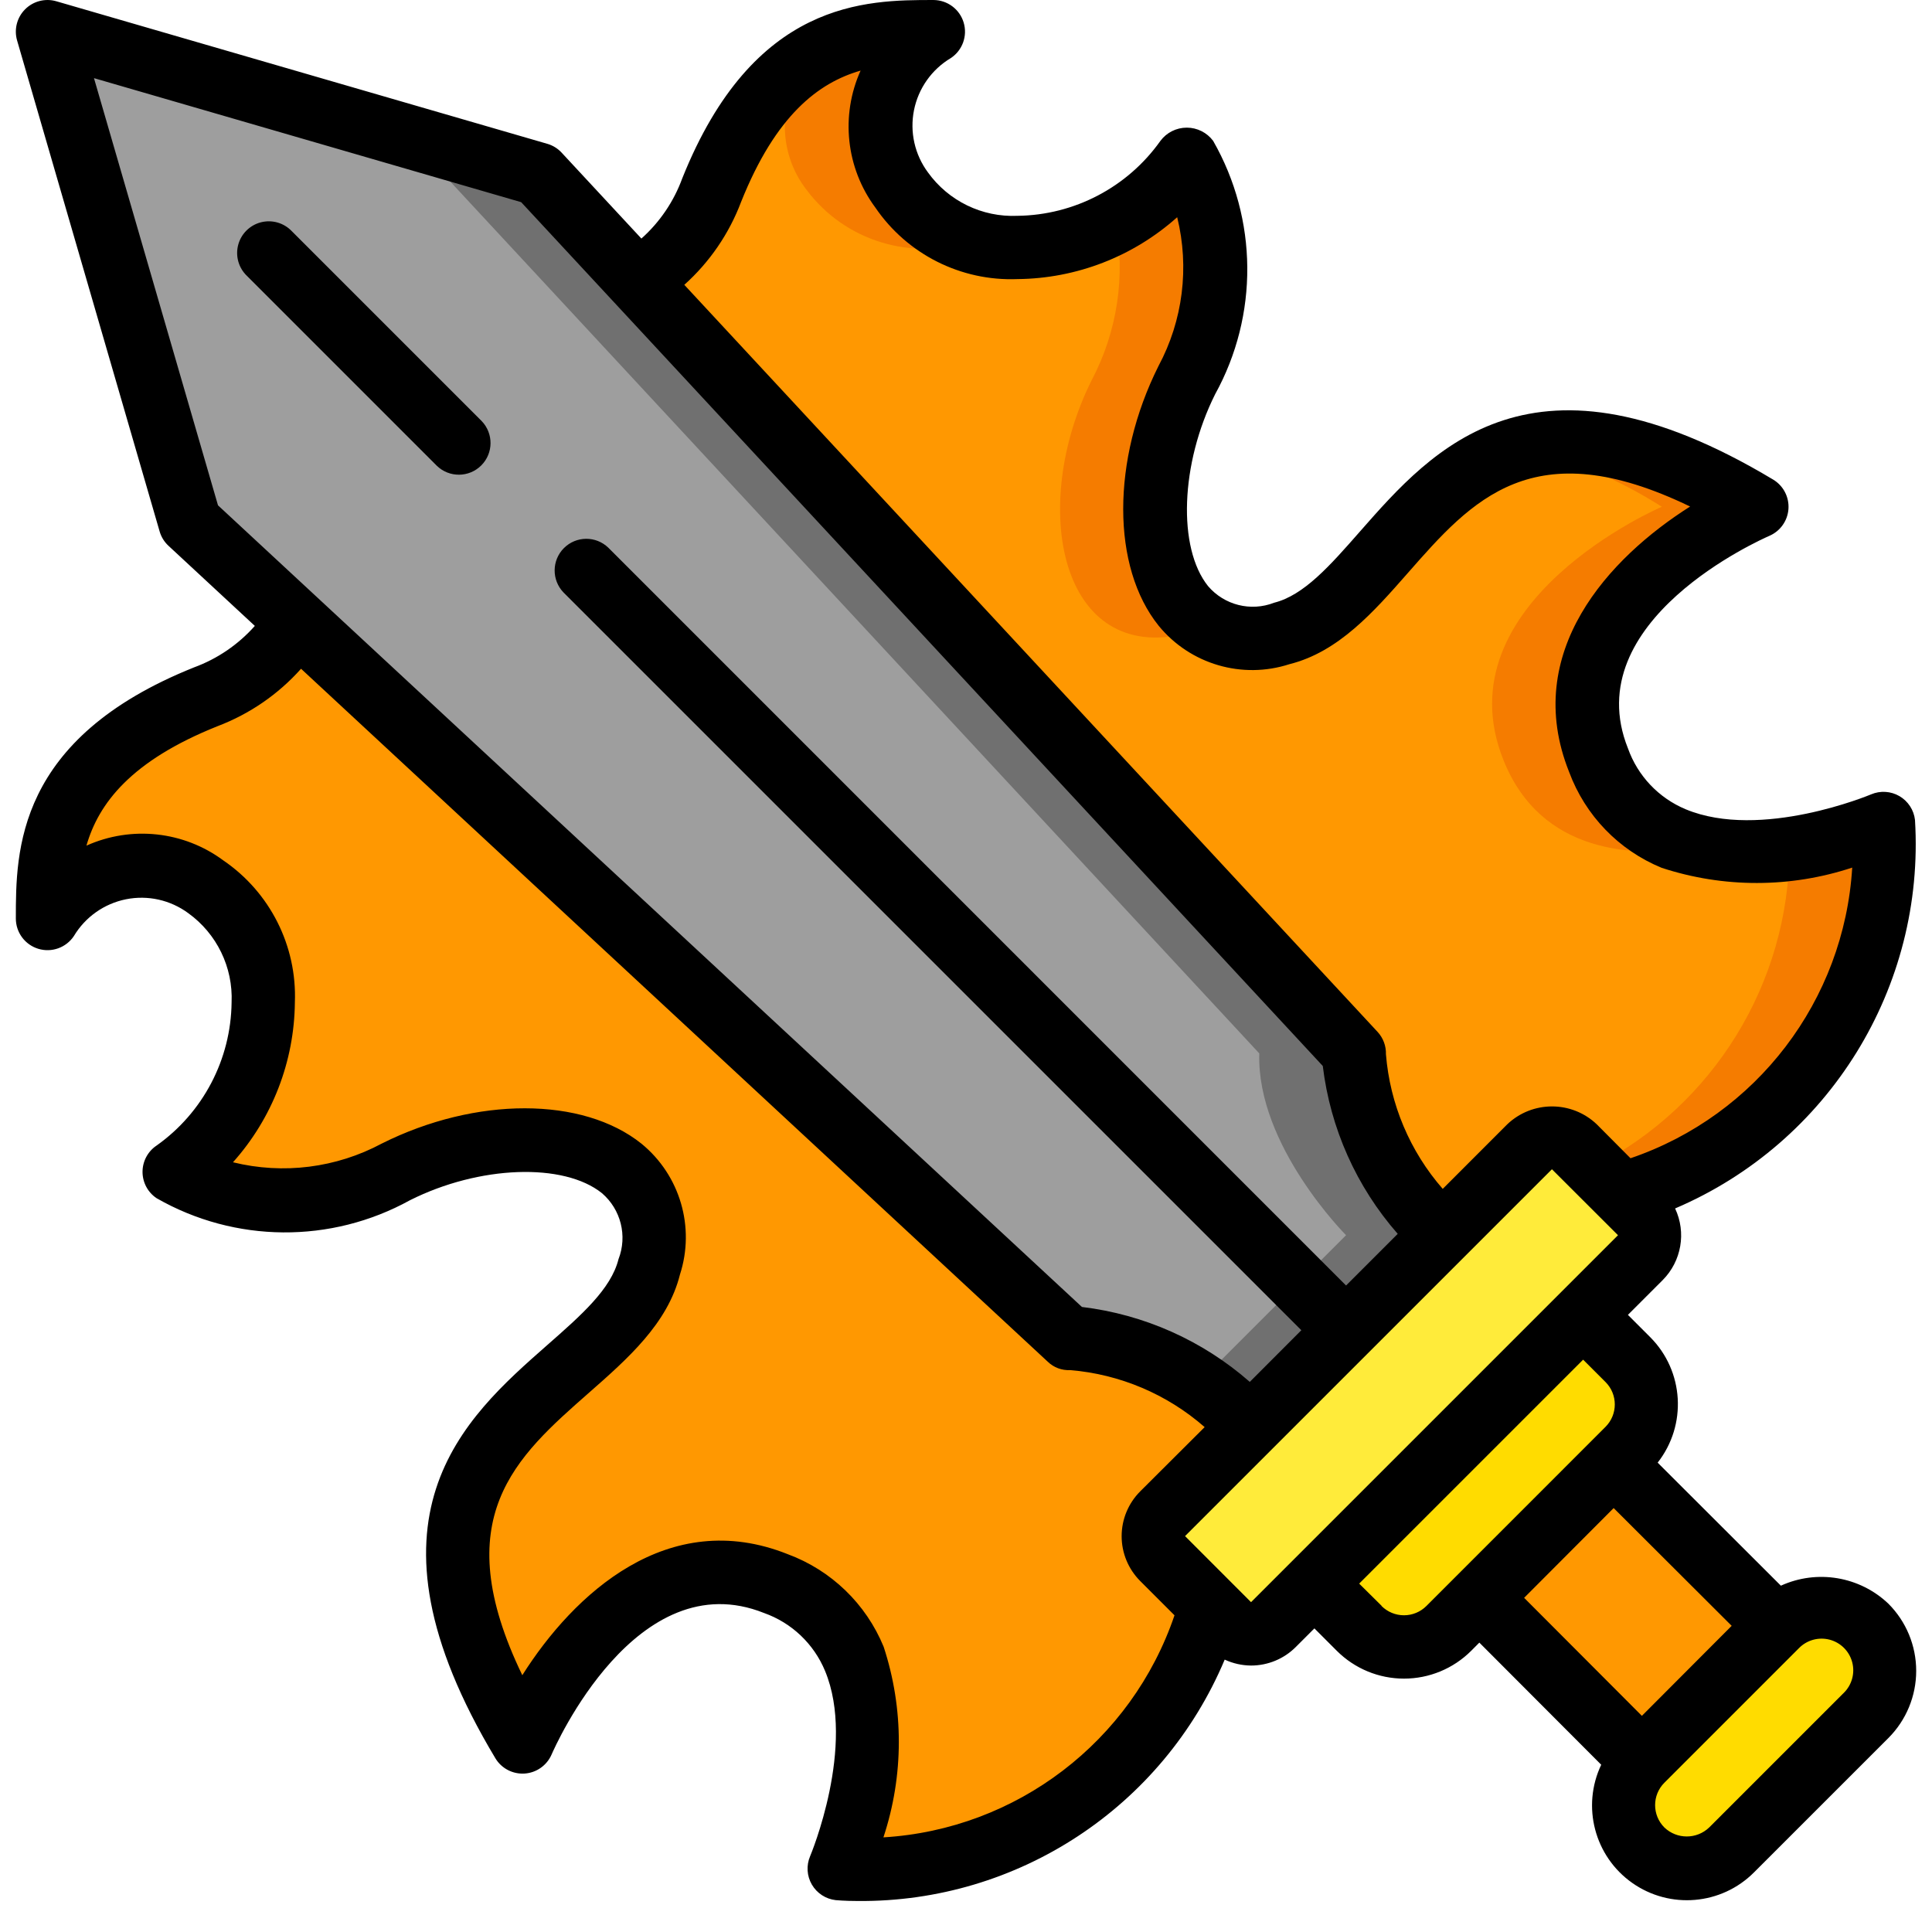 <svg height="512" viewBox="0 0 60 61" width="512" xmlns="http://www.w3.org/2000/svg"><g id="Page-1" fill="none" fill-rule="evenodd"><g id="022---Fire-Sword" fill-rule="nonzero"><path id="Shape" d="m51.29 39.71-11.58 11.58c-.393.39-1.027.39-1.42 0l-.54-.53v-.01l-1.54-1.54c-.388-.39-.388-1.02 0-1.41l8.8-8.79 2.79-2.8c.39-.388 1.02-.388 1.41 0l1.53 1.53.55.55c.39.393.39 1.027 0 1.42z" fill="#ffeb3a"/><path id="Shape" d="m42.657 45.172h8c1.105 0 2 .895 2 2v2h-12v-2c0-1.105.895-2 2-2z" fill="#ffdc00" transform="matrix(-.707 .707 -.707 -.707 113.004 47.536)"/><path id="Shape" d="m46.21 50.45 5.13 5.14 4.25-4.25-5.14-5.13z" fill="#ff9801"/><rect id="Rectangle-path" fill="#ffdc00" height="4" rx="2" transform="matrix(-.707 .707 -.707 -.707 132.489 54.879)" width="10" x="49.878" y="52.879"/><path id="Shape" d="m45 39-6 6s-2.83-2.83-5.74-2.74l-24.41-22.65-3.35-3.11-4.5-15.5 15.5 4.5 3.1 3.34 22.66 24.42c-.09 2.91 2.74 5.74 2.74 5.74z" fill="#9e9e9e"/><path id="Shape" d="m42.26 33.26-22.66-24.42-3.1-3.34-15.5-4.5.276.951 12.224 3.549 3.1 3.34 22.66 24.42c-.09 2.91 2.74 5.74 2.74 5.74l-4.67 4.67c.595.393 1.154.838 1.67 1.33l6-6s-2.83-2.83-2.74-5.74z" fill="#707070"/><path id="Shape" d="m36.21 49.21 1.54 1.54v.01c-3.21 9.19-11.75 8.24-11.75 8.24s3-7-2-9-8 5-8 5c-6-10 3-11 4-15s-4-5-8-3c-2.176 1.211-4.824 1.211-7 0 3-2 4-7 1-9s-5 1-5 1c0-2 0-5 5-7 1.211-.42 2.225-1.271 2.85-2.39l24.41 22.65c2.91-.09 5.74 2.74 5.74 2.74l6-6 .01.01-8.8 8.79c-.388.39-.388 1.02 0 1.41z" fill="#ff9801"/><path id="Shape" d="m50.74 37.74-1.53-1.53c-.39-.388-1.02-.388-1.41 0l-2.79 2.8-.01-.01s-2.83-2.83-2.74-5.74l-22.66-24.42c1.113-.622 1.957-1.634 2.37-2.84 2-5 5-5 7-5 0 0-3 2-1 5s7 2 9-1c1.211 2.176 1.211 4.824 0 7-2 4-1 9 3 8s5-10 15-4c0 0-7 3-5 8s9 2 9 2 .95 8.53-8.23 11.74z" fill="#ff9801"/><g fill="#f57c00"><path id="Shape" d="m33.97 12c-2 4-1 9 3 8 .217-.056.427-.135.627-.235-1.931-1.132-2.143-4.733-.627-7.765 1.211-2.176 1.211-4.824 0-7-.576.84-1.349 1.527-2.251 2 .324 1.703.06 3.466-.749 5z"/><path id="Shape" d="m51.97 16s-7 3-5 8c1.184 2.959 4.113 3.112 6.311 2.747-1.515-.258-2.778-1.305-3.311-2.747-2-5 5-8 5-8-3.291-1.975-5.6-2.319-7.373-1.864 1.55.378 3.027 1.008 4.373 1.864z"/><path id="Shape" d="m58.97 26c-.955.383-1.952.651-2.97.8-.013 4.236-2.394 8.11-6.168 10.034l.911.911c9.177-3.215 8.227-11.745 8.227-11.745z"/><path id="Shape" d="m28.97 1c-1.348-.099-2.696.193-3.882.841-1.031 1.179-1.08 2.923-.118 4.159 1.208 1.609 3.316 2.255 5.219 1.6-.907-.251-1.694-.819-2.219-1.6-2-3 1-5 1-5z"/></g><path id="Shape" d="m55.729 50.066-3.891-3.885c.933-1.189.834-2.887-.232-3.959l-.707-.707 1.1-1.1c.592-.597.748-1.5.39-2.26 4.864-2.076 7.896-6.987 7.574-12.265-.035-.314-.217-.593-.49-.753-.273-.159-.605-.18-.896-.056-.035.015-3.481 1.457-5.853.471-.852-.355-1.515-1.054-1.824-1.924-1.612-4.029 4.218-6.6 4.466-6.71.344-.148.577-.477.602-.851.025-.374-.161-.731-.482-.924-7.6-4.561-10.744-.983-13.04 1.63-.952 1.085-1.775 2.021-2.717 2.257-.736.287-1.572.077-2.085-.523-.97-1.209-.873-3.871.222-6.06 1.376-2.495 1.352-5.527-.063-8-.196-.262-.504-.417-.832-.417s-.636.154-.832.417c-1.04 1.466-2.719 2.346-4.516 2.367-1.112.049-2.173-.466-2.823-1.369-.419-.564-.58-1.279-.442-1.967.138-.689.561-1.287 1.165-1.646.366-.244.53-.699.403-1.121-.127-.422-.515-.71-.956-.711-2.123 0-5.677 0-7.929 5.632-.267.73-.71 1.383-1.29 1.9l-2.518-2.712c-.123-.133-.28-.23-.454-.28l-15.5-4.5c-.35-.102-.728-.005-.986.253s-.355.636-.253.986l4.5 15.5c.05.174.147.331.28.454l2.726 2.529c-.522.588-1.18 1.038-1.918 1.309-5.628 2.252-5.628 5.806-5.628 7.929-0.0.441.288.829.71.957.422.128.877-.036 1.122-.402.36-.602.958-1.024 1.646-1.162s1.402.022 1.967.439c.901.65 1.415 1.709 1.367 2.819-.021 1.798-.901 3.477-2.367 4.517-.278.185-.445.498-.445.832s.167.647.445.832c2.473 1.416 5.505 1.44 8 .063 2.19-1.1 4.851-1.193 6.06-.223.599.514.809 1.349.523 2.085-.236.943-1.172 1.765-2.257 2.718-2.613 2.3-6.191 5.438-1.63 13.04.193.321.55.507.924.482.374-.025.702-.258.851-.602.108-.249 2.682-6.078 6.71-4.466.87.309 1.569.973 1.923 1.826.986 2.372-.456 5.818-.471 5.852-.124.291-.104.624.056.897.16.273.439.455.754.49.014 0 .267.027.694.027 5.051.046 9.628-2.965 11.586-7.621.261.121.545.185.832.187.531 0 1.04-.211 1.414-.587l.586-.586.707.707c.563.563 1.326.879 2.122.879s1.559-.316 2.122-.879l.257-.258 3.848 3.856c-.625 1.316-.212 2.892.979 3.731s2.814.7 3.844-.331l4.243-4.242c.563-.563.879-1.326.879-2.122s-.316-1.559-.879-2.122c-.909-.863-2.251-1.087-3.392-.568zm-32.829-43.694c1.095-2.738 2.444-3.761 3.772-4.143-.639 1.42-.461 3.075.467 4.326 1.006 1.474 2.7 2.327 4.484 2.257 1.863-.017 3.656-.712 5.045-1.954.391 1.586.181 3.26-.591 4.7-1.487 2.973-1.484 6.347.007 8.2.996 1.216 2.635 1.697 4.13 1.212 1.548-.387 2.66-1.653 3.735-2.877 2.026-2.307 3.949-4.5 8.914-2.1-2.56 1.619-5.333 4.6-3.82 8.381.508 1.372 1.567 2.47 2.921 3.026 1.955.641 4.064.639 6.017-.007-.255 4.196-3.021 7.822-7 9.177l-1.064-1.07c-.792-.755-2.037-.755-2.829 0l-2.036 2.037c-1.038-1.188-1.666-2.678-1.793-4.25.008-.262-.088-.517-.266-.709l-21.887-23.585c.8-.717 1.415-1.616 1.794-2.621zm-20.433-3.905 13.488 3.916 25.31 27.274c.237 1.965 1.061 3.812 2.366 5.3l-1.631 1.631-23.293-23.295c-.392-.379-1.016-.374-1.402.012s-.391 1.009-.012 1.402l23.295 23.293-1.628 1.631c-1.488-1.305-3.335-2.129-5.3-2.366l-27.277-25.31zm24.926 55.544c.646-1.953.648-4.062.007-6.017-.557-1.355-1.655-2.415-3.028-2.923-3.782-1.51-6.763 1.261-8.381 3.821-2.4-4.964-.205-6.888 2.1-8.914 1.224-1.076 2.49-2.187 2.877-3.735.485-1.495.004-3.135-1.212-4.131-1.858-1.49-5.233-1.492-8.2-.007-1.44.771-3.114.982-4.7.592 1.242-1.389 1.936-3.183 1.954-5.046.07-1.783-.783-3.477-2.257-4.483-1.25-.927-2.904-1.106-4.324-.468.382-1.328 1.4-2.678 4.143-3.773 1.01-.384 1.914-1.005 2.633-1.812l23.575 21.878c.189.184.446.28.709.266 1.572.13 3.06.761 4.246 1.8l-2.035 2.029c-.375.375-.586.884-.586 1.415s.211 1.039.586 1.415l1.083 1.083c-1.356 3.986-4.987 6.757-9.19 7.011zm9.523-9.511 11.584-11.583 2.086 2.083-1.808 1.808-8.485 8.485-1.293 1.293zm6.205 2.2-.707-.7 7.071-7.071.707.707c.39.39.39 1.024 0 1.414l-5.656 5.657c-.188.188-.442.293-.708.293s-.52-.106-.708-.293zm7.328-3.085 3.726 3.718-2.835 2.842-3.718-3.726zm7.258 5.842-4.243 4.243c-.395.378-1.019.378-1.414 0-.39-.39-.39-1.023 0-1.413l4.244-4.244c.251-.26.623-.364.973-.273.35.092.623.365.714.714.092.35-.013.721-.273.973z" fill="#000"/><path id="Shape" d="m8.707 7.293c-.251-.26-.623-.364-.973-.273-.35.092-.623.365-.714.714-.092.35.013.721.273.973l6 6c.392.379 1.016.374 1.402-.012s.391-1.009.012-1.402z" fill="#000"/></g></g></svg>